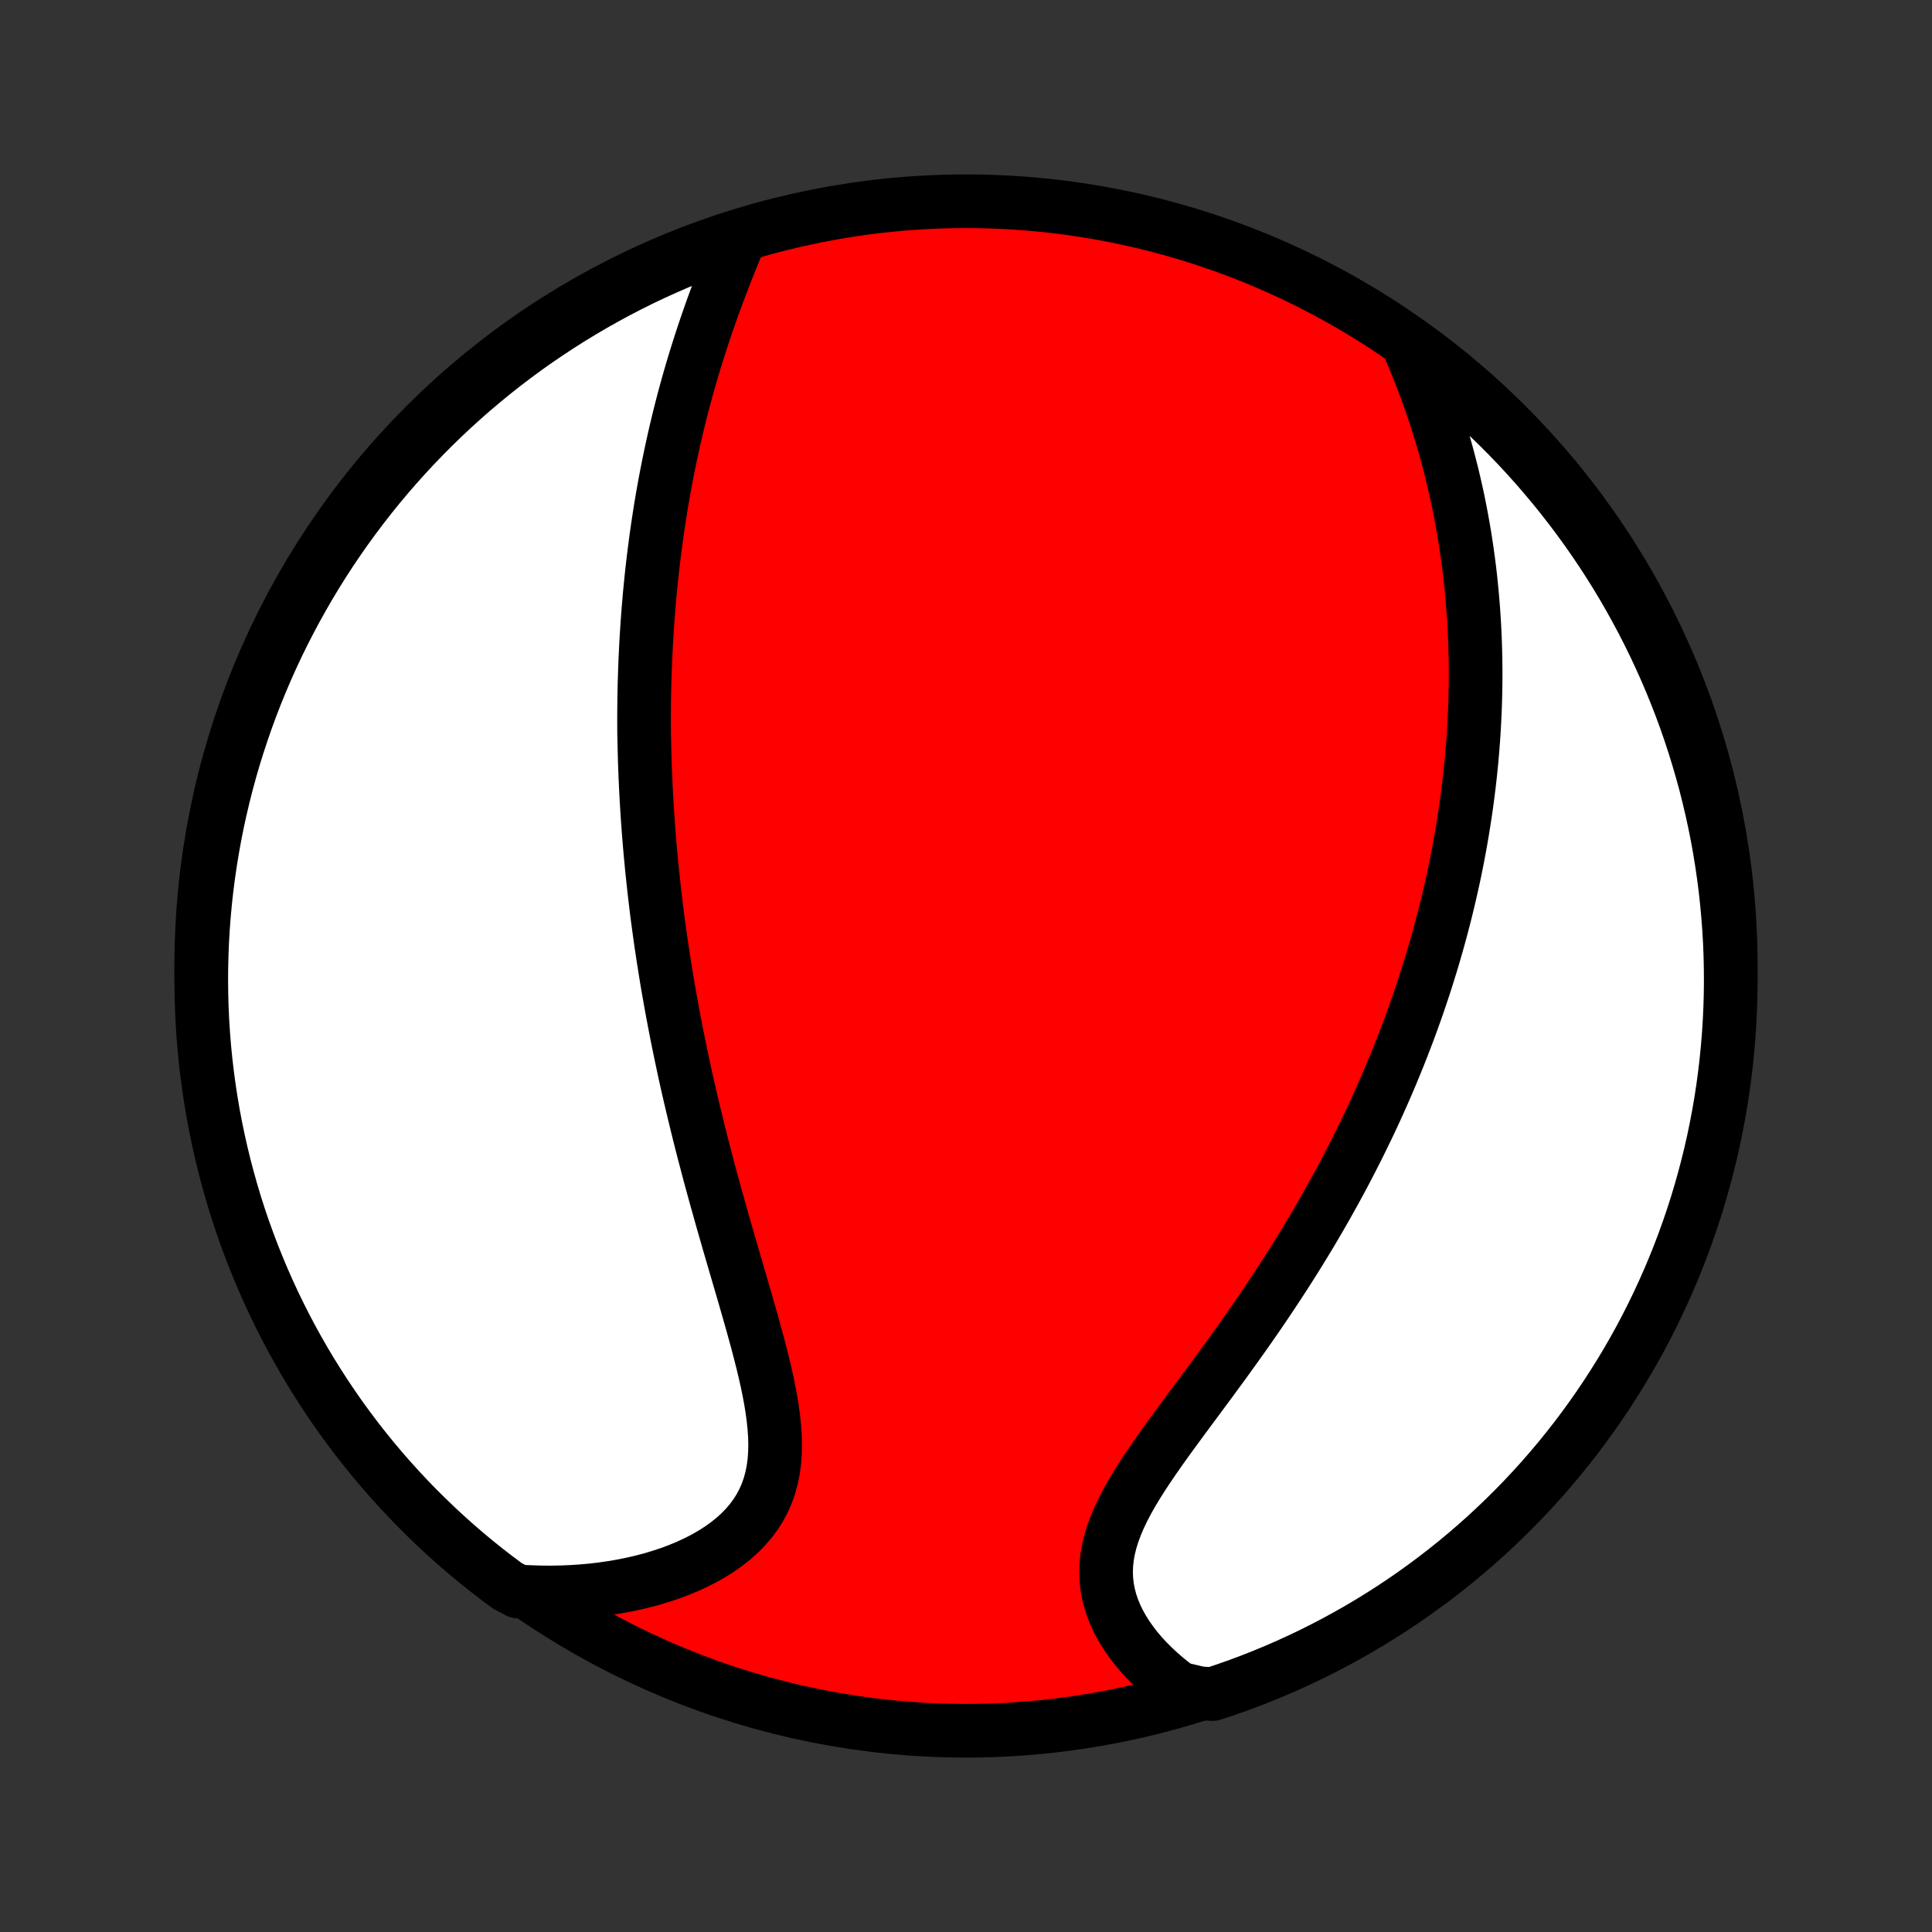 <?xml version="1.0" encoding="utf-8" standalone="no"?>
<!DOCTYPE svg PUBLIC "-//W3C//DTD SVG 1.1//EN"
  "http://www.w3.org/Graphics/SVG/1.1/DTD/svg11.dtd">
<!-- Created with matplotlib (http://matplotlib.org/) -->
<svg height="72pt" version="1.1" viewBox="0 0 72 72" width="72pt" xmlns="http://www.w3.org/2000/svg" xmlns:xlink="http://www.w3.org/1999/xlink">
 <rect x="0" y="0" width="72" height="72" fill="#333333" stroke="none"/>
 <defs>
  <style type="text/css">
*{stroke-linecap:butt;stroke-linejoin:round;}
  </style>
 </defs>
 <g id="figure_1">
  <g id="patch_1">
   <path d="
M0 72
L72 72
L72 0
L0 0
z
" style="fill:none;"/>
  </g>
  <g id="axes_1">
   <g id="PatchCollection_1">
    <defs>
     <path d="
M36 -7.5
C43.558 -7.5 50.808 -10.503 56.153 -15.848
C61.497 -21.192 64.5 -28.442 64.5 -36
C64.5 -43.558 61.497 -50.808 56.153 -56.153
C50.808 -61.497 43.558 -64.5 36 -64.5
C28.442 -64.5 21.192 -61.497 15.848 -56.153
C10.503 -50.808 7.5 -43.558 7.5 -36
C7.5 -28.442 10.503 -21.192 15.848 -15.848
C21.192 -10.503 28.442 -7.5 36 -7.5
z
" id="C0_0_a811fe30f3"/>
     <path d="
M27.581 -63.162
L27.459 -62.866
L27.337 -62.568
L27.216 -62.269
L27.097 -61.968
L26.979 -61.666
L26.863 -61.364
L26.748 -61.061
L26.636 -60.758
L26.526 -60.455
L26.419 -60.151
L26.314 -59.848
L26.212 -59.545
L26.113 -59.243
L26.016 -58.941
L25.922 -58.64
L25.831 -58.339
L25.743 -58.04
L25.657 -57.741
L25.574 -57.443
L25.494 -57.147
L25.416 -56.851
L25.341 -56.557
L25.269 -56.263
L25.199 -55.971
L25.132 -55.681
L25.067 -55.391
L25.005 -55.103
L24.945 -54.816
L24.887 -54.53
L24.832 -54.246
L24.778 -53.963
L24.727 -53.681
L24.678 -53.401
L24.631 -53.122
L24.587 -52.844
L24.544 -52.567
L24.503 -52.292
L24.464 -52.017
L24.427 -51.744
L24.392 -51.472
L24.358 -51.201
L24.326 -50.931
L24.296 -50.663
L24.267 -50.395
L24.241 -50.128
L24.215 -49.862
L24.192 -49.596
L24.169 -49.332
L24.149 -49.068
L24.129 -48.805
L24.112 -48.543
L24.095 -48.281
L24.08 -48.02
L24.067 -47.76
L24.054 -47.5
L24.043 -47.24
L24.034 -46.981
L24.026 -46.722
L24.018 -46.464
L24.013 -46.205
L24.008 -45.947
L24.005 -45.689
L24.003 -45.431
L24.002 -45.173
L24.003 -44.915
L24.004 -44.657
L24.011 -44.399
L24.016 -44.141
L24.023 -43.882
L24.03 -43.623
L24.039 -43.364
L24.049 -43.104
L24.061 -42.844
L24.073 -42.583
L24.087 -42.322
L24.102 -42.06
L24.118 -41.798
L24.135 -41.534
L24.154 -41.27
L24.174 -41.005
L24.195 -40.739
L24.217 -40.472
L24.241 -40.205
L24.266 -39.935
L24.292 -39.665
L24.32 -39.394
L24.349 -39.121
L24.379 -38.847
L24.411 -38.572
L24.444 -38.295
L24.478 -38.017
L24.514 -37.737
L24.552 -37.456
L24.591 -37.173
L24.631 -36.888
L24.674 -36.602
L24.717 -36.314
L24.763 -36.023
L24.81 -35.731
L24.858 -35.437
L24.909 -35.141
L24.961 -34.843
L25.015 -34.543
L25.07 -34.241
L25.128 -33.937
L25.187 -33.63
L25.248 -33.321
L25.311 -33.01
L25.376 -32.697
L25.443 -32.381
L25.511 -32.063
L25.582 -31.742
L25.655 -31.419
L25.73 -31.094
L25.807 -30.767
L25.886 -30.437
L25.967 -30.104
L26.049 -29.77
L26.134 -29.433
L26.221 -29.093
L26.311 -28.752
L26.401 -28.408
L26.494 -28.062
L26.589 -27.714
L26.685 -27.364
L26.784 -27.013
L26.883 -26.659
L26.984 -26.304
L27.087 -25.947
L27.19 -25.588
L27.295 -25.229
L27.4 -24.868
L27.506 -24.507
L27.612 -24.144
L27.718 -23.782
L27.823 -23.418
L27.927 -23.055
L28.03 -22.692
L28.13 -22.33
L28.229 -21.969
L28.323 -21.608
L28.414 -21.25
L28.5 -20.893
L28.58 -20.538
L28.653 -20.187
L28.719 -19.838
L28.775 -19.493
L28.821 -19.152
L28.856 -18.816
L28.879 -18.485
L28.887 -18.16
L28.88 -17.841
L28.857 -17.528
L28.816 -17.223
L28.756 -16.925
L28.678 -16.636
L28.58 -16.356
L28.461 -16.084
L28.323 -15.822
L28.164 -15.57
L27.985 -15.328
L27.787 -15.096
L27.571 -14.875
L27.337 -14.664
L27.086 -14.464
L26.82 -14.275
L26.54 -14.097
L26.246 -13.929
L25.94 -13.772
L25.623 -13.626
L25.296 -13.49
L24.96 -13.365
L24.616 -13.251
L24.266 -13.146
L23.909 -13.053
L23.546 -12.969
L23.179 -12.896
L22.808 -12.832
L22.434 -12.778
L22.057 -12.734
L21.678 -12.7
L21.298 -12.675
L20.916 -12.66
L20.534 -12.653
L20.151 -12.656
L19.769 -12.668
L19.309 -12.688
L18.909 -12.899
L18.513 -13.194
L18.123 -13.495
L17.738 -13.804
L17.359 -14.119
L16.986 -14.441
L16.618 -14.77
L16.257 -15.105
L15.901 -15.447
L15.551 -15.794
L15.208 -16.148
L14.871 -16.508
L14.54 -16.874
L14.216 -17.245
L13.899 -17.623
L13.588 -18.006
L13.284 -18.394
L12.988 -18.788
L12.697 -19.187
L12.415 -19.591
L12.139 -20
L11.871 -20.415
L11.61 -20.833
L11.356 -21.257
L11.11 -21.685
L10.871 -22.117
L10.641 -22.553
L10.418 -22.994
L10.202 -23.439
L9.995 -23.887
L9.795 -24.339
L9.604 -24.795
L9.42 -25.254
L9.245 -25.716
L9.077 -26.181
L8.918 -26.65
L8.767 -27.121
L8.625 -27.595
L8.491 -28.072
L8.365 -28.551
L8.248 -29.032
L8.139 -29.515
L8.038 -30.001
L7.946 -30.488
L7.863 -30.977
L7.788 -31.467
L7.722 -31.959
L7.664 -32.452
L7.615 -32.946
L7.575 -33.441
L7.543 -33.937
L7.52 -34.433
L7.506 -34.93
L7.5 -35.427
L7.503 -35.925
L7.515 -36.422
L7.535 -36.919
L7.564 -37.416
L7.602 -37.913
L7.648 -38.409
L7.703 -38.904
L7.767 -39.398
L7.839 -39.892
L7.92 -40.384
L8.009 -40.875
L8.107 -41.364
L8.214 -41.852
L8.328 -42.337
L8.452 -42.822
L8.583 -43.303
L8.723 -43.783
L8.872 -44.26
L9.028 -44.735
L9.193 -45.207
L9.366 -45.677
L9.547 -46.143
L9.736 -46.606
L9.933 -47.066
L10.138 -47.523
L10.351 -47.976
L10.572 -48.426
L10.801 -48.871
L11.037 -49.313
L11.281 -49.751
L11.532 -50.185
L11.791 -50.614
L12.057 -51.039
L12.33 -51.459
L12.611 -51.874
L12.899 -52.285
L13.194 -52.691
L13.495 -53.091
L13.804 -53.487
L14.119 -53.877
L14.441 -54.262
L14.77 -54.641
L15.105 -55.014
L15.447 -55.382
L15.794 -55.743
L16.148 -56.099
L16.508 -56.449
L16.874 -56.792
L17.245 -57.129
L17.623 -57.46
L18.006 -57.784
L18.394 -58.101
L18.788 -58.412
L19.187 -58.716
L19.591 -59.013
L20 -59.303
L20.415 -59.585
L20.833 -59.861
L21.257 -60.129
L21.685 -60.39
L22.117 -60.644
L22.553 -60.89
L22.994 -61.129
L23.439 -61.359
L23.887 -61.583
L24.339 -61.798
L24.795 -62.005
L25.254 -62.205
L25.716 -62.396
L26.181 -62.58
L26.65 -62.755
z
" id="C0_1_3134f29838"/>
     <path d="
M52.495 -59.116
L52.645 -58.766
L52.79 -58.417
L52.929 -58.069
L53.063 -57.721
L53.192 -57.374
L53.315 -57.029
L53.432 -56.685
L53.545 -56.342
L53.652 -56.001
L53.755 -55.662
L53.852 -55.324
L53.945 -54.988
L54.032 -54.654
L54.116 -54.322
L54.194 -53.992
L54.269 -53.663
L54.339 -53.337
L54.404 -53.013
L54.466 -52.691
L54.524 -52.37
L54.578 -52.052
L54.628 -51.736
L54.674 -51.422
L54.717 -51.109
L54.757 -50.799
L54.793 -50.491
L54.825 -50.184
L54.855 -49.88
L54.881 -49.577
L54.905 -49.276
L54.925 -48.977
L54.943 -48.68
L54.958 -48.384
L54.97 -48.09
L54.979 -47.798
L54.986 -47.507
L54.99 -47.218
L54.992 -46.93
L54.991 -46.644
L54.987 -46.359
L54.982 -46.075
L54.974 -45.792
L54.964 -45.511
L54.951 -45.231
L54.937 -44.952
L54.92 -44.674
L54.901 -44.397
L54.88 -44.121
L54.857 -43.846
L54.832 -43.572
L54.804 -43.298
L54.775 -43.025
L54.744 -42.753
L54.71 -42.481
L54.675 -42.21
L54.638 -41.94
L54.599 -41.67
L54.557 -41.4
L54.514 -41.13
L54.469 -40.861
L54.422 -40.592
L54.373 -40.323
L54.322 -40.055
L54.269 -39.786
L54.214 -39.517
L54.157 -39.249
L54.097 -38.98
L54.036 -38.711
L53.973 -38.441
L53.908 -38.172
L53.841 -37.902
L53.771 -37.632
L53.7 -37.361
L53.626 -37.09
L53.55 -36.818
L53.472 -36.546
L53.392 -36.273
L53.309 -35.999
L53.224 -35.725
L53.137 -35.449
L53.047 -35.173
L52.955 -34.896
L52.861 -34.618
L52.764 -34.34
L52.664 -34.06
L52.562 -33.779
L52.457 -33.497
L52.349 -33.214
L52.239 -32.929
L52.126 -32.644
L52.01 -32.357
L51.891 -32.069
L51.769 -31.779
L51.644 -31.488
L51.516 -31.196
L51.385 -30.902
L51.251 -30.607
L51.114 -30.311
L50.973 -30.013
L50.828 -29.713
L50.681 -29.413
L50.53 -29.11
L50.375 -28.806
L50.217 -28.501
L50.056 -28.194
L49.89 -27.886
L49.721 -27.576
L49.548 -27.265
L49.372 -26.952
L49.192 -26.638
L49.008 -26.323
L48.82 -26.006
L48.628 -25.688
L48.432 -25.369
L48.233 -25.049
L48.03 -24.728
L47.823 -24.406
L47.613 -24.083
L47.399 -23.759
L47.181 -23.434
L46.961 -23.109
L46.737 -22.784
L46.51 -22.458
L46.28 -22.132
L46.048 -21.806
L45.813 -21.479
L45.577 -21.153
L45.339 -20.828
L45.1 -20.502
L44.86 -20.178
L44.62 -19.854
L44.38 -19.531
L44.142 -19.209
L43.906 -18.888
L43.672 -18.569
L43.441 -18.251
L43.216 -17.934
L42.996 -17.619
L42.783 -17.306
L42.578 -16.995
L42.382 -16.686
L42.197 -16.379
L42.024 -16.073
L41.864 -15.77
L41.72 -15.469
L41.592 -15.17
L41.481 -14.874
L41.388 -14.579
L41.315 -14.287
L41.262 -13.998
L41.23 -13.711
L41.219 -13.427
L41.229 -13.146
L41.259 -12.868
L41.31 -12.594
L41.38 -12.323
L41.469 -12.057
L41.577 -11.794
L41.702 -11.537
L41.843 -11.284
L41.999 -11.036
L42.169 -10.794
L42.352 -10.557
L42.548 -10.326
L42.755 -10.102
L42.973 -9.884
L43.2 -9.672
L43.436 -9.467
L43.681 -9.269
L43.933 -9.078
L44.719 -8.894
L45.192 -8.867
L45.661 -9.023
L46.127 -9.187
L46.591 -9.36
L47.051 -9.541
L47.508 -9.73
L47.961 -9.927
L48.411 -10.132
L48.857 -10.344
L49.299 -10.565
L49.736 -10.793
L50.17 -11.029
L50.6 -11.272
L51.025 -11.524
L51.445 -11.782
L51.861 -12.048
L52.272 -12.321
L52.677 -12.601
L53.078 -12.889
L53.474 -13.184
L53.864 -13.485
L54.249 -13.793
L54.628 -14.109
L55.002 -14.431
L55.37 -14.759
L55.731 -15.094
L56.087 -15.435
L56.437 -15.783
L56.781 -16.136
L57.118 -16.496
L57.449 -16.861
L57.773 -17.233
L58.091 -17.61
L58.401 -17.993
L58.706 -18.381
L59.003 -18.775
L59.293 -19.174
L59.576 -19.578
L59.852 -19.987
L60.12 -20.401
L60.382 -20.819
L60.636 -21.243
L60.882 -21.67
L61.121 -22.102
L61.352 -22.539
L61.575 -22.979
L61.791 -23.424
L61.998 -23.872
L62.198 -24.324
L62.39 -24.779
L62.574 -25.238
L62.75 -25.701
L62.917 -26.166
L63.077 -26.634
L63.228 -27.105
L63.37 -27.579
L63.505 -28.056
L63.631 -28.535
L63.749 -29.016
L63.858 -29.499
L63.959 -29.985
L64.051 -30.472
L64.135 -30.96
L64.21 -31.451
L64.276 -31.942
L64.334 -32.435
L64.383 -32.929
L64.424 -33.424
L64.456 -33.92
L64.479 -34.416
L64.494 -34.913
L64.5 -35.411
L64.497 -35.908
L64.486 -36.405
L64.466 -36.903
L64.437 -37.4
L64.399 -37.896
L64.353 -38.392
L64.299 -38.888
L64.235 -39.382
L64.163 -39.875
L64.083 -40.367
L63.994 -40.858
L63.896 -41.348
L63.79 -41.835
L63.675 -42.321
L63.553 -42.805
L63.421 -43.287
L63.281 -43.767
L63.133 -44.245
L62.977 -44.719
L62.813 -45.192
L62.64 -45.661
L62.459 -46.127
L62.27 -46.591
L62.073 -47.051
L61.868 -47.508
L61.656 -47.961
L61.435 -48.411
L61.207 -48.857
L60.971 -49.299
L60.728 -49.736
L60.477 -50.17
L60.218 -50.6
L59.952 -51.025
L59.679 -51.445
L59.398 -51.861
L59.111 -52.272
L58.816 -52.677
L58.515 -53.078
L58.206 -53.474
L57.891 -53.864
L57.569 -54.249
L57.241 -54.628
L56.906 -55.002
L56.565 -55.37
L56.218 -55.731
L55.864 -56.087
L55.504 -56.437
L55.139 -56.781
L54.767 -57.118
L54.39 -57.449
L54.007 -57.773
L53.619 -58.091
L53.225 -58.401
z
" id="C0_2_a7446be327"/>
    </defs>
    <g clip-path="url(#p1bffca34e9)">
     <use style="fill:#ff0000;stroke:#000000;stroke-width:2.0;" x="0.0" xlink:href="#C0_0_a811fe30f3" y="72.0"/>
    </g>
    <g clip-path="url(#p1bffca34e9)">
     <use style="fill:#ffffff;stroke:#000000;stroke-width:2.0;" x="0.0" xlink:href="#C0_1_3134f29838" y="72.0"/>
    </g>
    <g clip-path="url(#p1bffca34e9)">
     <use style="fill:#ffffff;stroke:#000000;stroke-width:2.0;" x="0.0" xlink:href="#C0_2_a7446be327" y="72.0"/>
    </g>
   </g>
  </g>
 </g>
 <defs>
  <clipPath id="p1bffca34e9">
   <rect height="72.0" width="72.0" x="0.0" y="0.0"/>
  </clipPath>
 </defs>
</svg>
